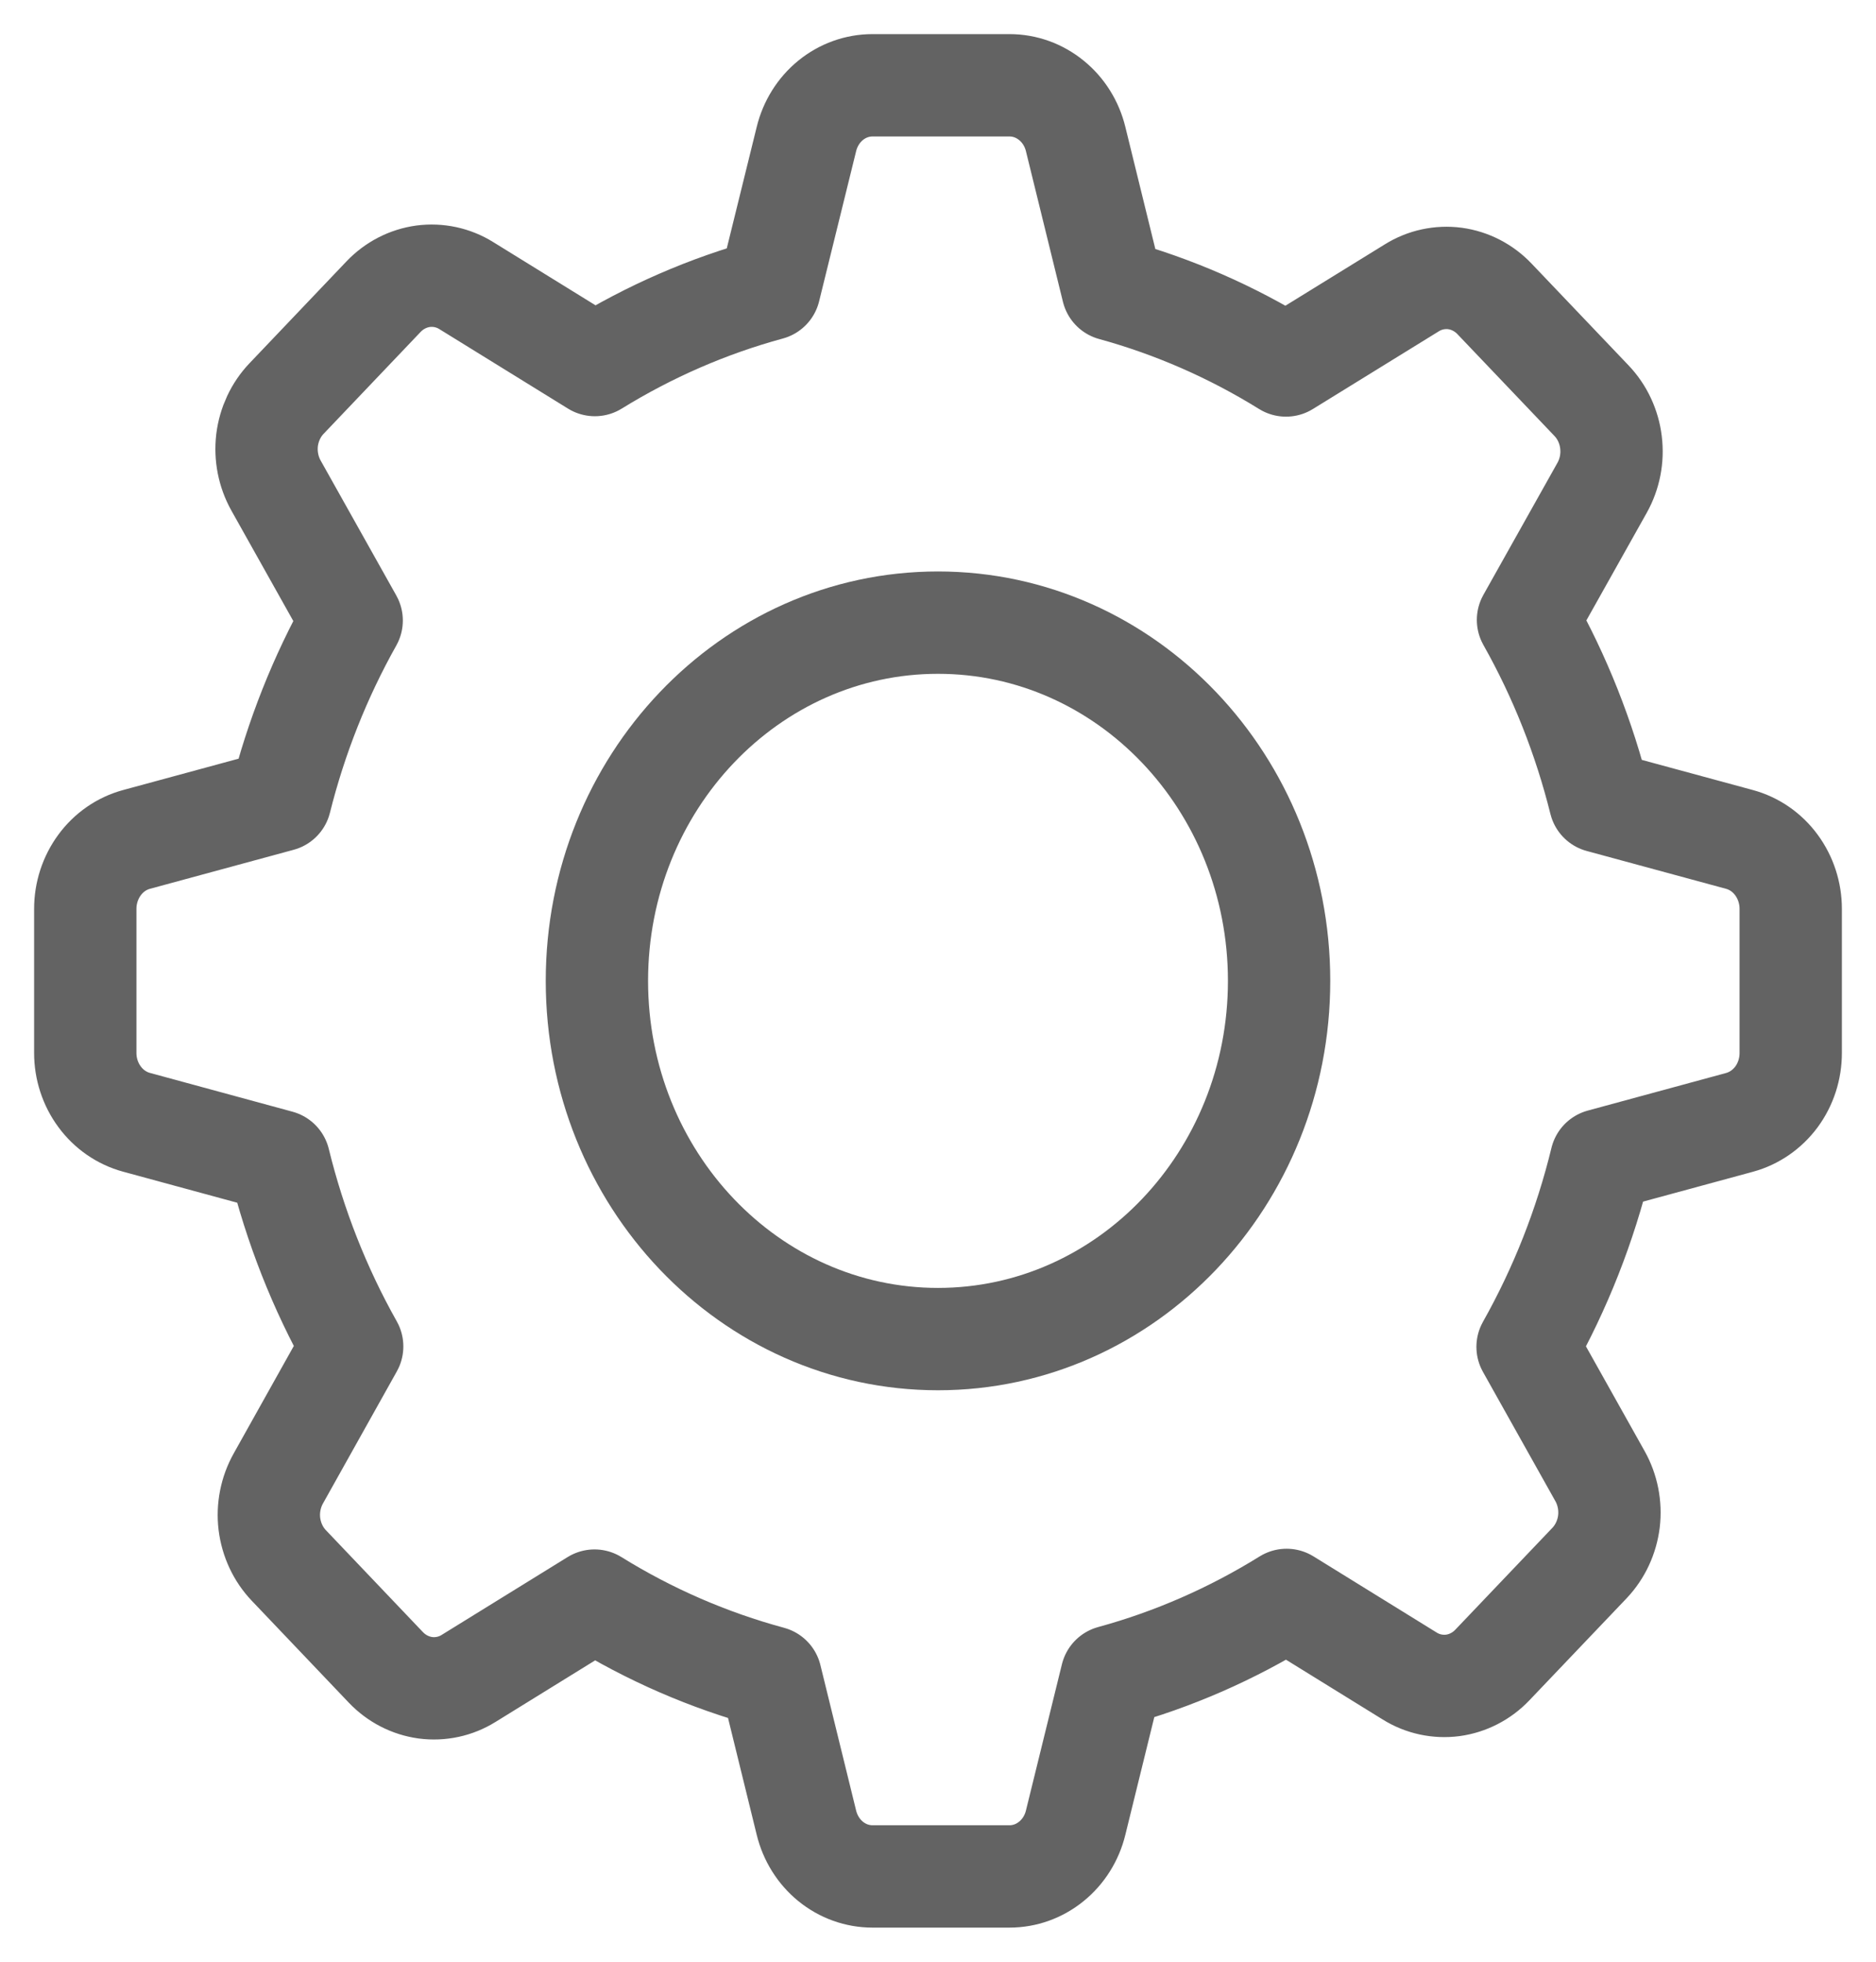 <svg width="22" height="23" viewBox="0 0 22 23" fill="none" xmlns="http://www.w3.org/2000/svg">
<path d="M11 15.7C13.209 15.7 15 13.82 15 11.5C15 9.18 13.209 7.3 11 7.3C8.791 7.3 7 9.18 7 11.5C7 13.82 8.791 15.7 11 15.7Z" stroke="#636363" stroke-width="1.2" stroke-miterlimit="10" stroke-linecap="round" stroke-linejoin="round"/>
<path d="M20.4 9.842L18.764 9.398C18.578 8.65 18.294 7.933 17.919 7.268L18.788 5.719C18.878 5.558 18.915 5.371 18.892 5.186C18.87 5.002 18.79 4.83 18.664 4.698L17.527 3.505C17.402 3.373 17.238 3.289 17.063 3.265C16.887 3.242 16.708 3.28 16.556 3.375L15.081 4.285C14.446 3.891 13.762 3.592 13.048 3.396L12.614 1.63C12.57 1.45 12.47 1.29 12.329 1.176C12.189 1.062 12.017 1 11.839 1H10.231C10.054 1 9.881 1.062 9.741 1.176C9.601 1.29 9.501 1.45 9.457 1.63L9.023 3.39C8.305 3.585 7.616 3.885 6.976 4.28L5.469 3.349C5.317 3.254 5.138 3.216 4.962 3.239C4.786 3.263 4.623 3.347 4.498 3.478L3.36 4.673C3.235 4.804 3.155 4.976 3.132 5.16C3.11 5.345 3.147 5.532 3.237 5.693L4.124 7.275C3.754 7.934 3.472 8.644 3.287 9.384L1.6 9.842C1.428 9.889 1.276 9.994 1.168 10.141C1.059 10.289 1 10.47 1 10.656V12.345C1 12.531 1.059 12.712 1.168 12.859C1.276 13.006 1.428 13.111 1.6 13.158L3.273 13.613C3.46 14.376 3.748 15.108 4.13 15.786L3.264 17.334C3.174 17.495 3.137 17.682 3.159 17.866C3.182 18.051 3.262 18.223 3.387 18.354L4.525 19.549C4.65 19.68 4.813 19.764 4.989 19.788C5.165 19.811 5.344 19.773 5.496 19.678L6.972 18.766C7.617 19.166 8.313 19.468 9.038 19.664L9.457 21.37C9.501 21.55 9.601 21.71 9.741 21.824C9.881 21.938 10.054 22 10.231 22H11.839C12.017 22 12.189 21.938 12.329 21.824C12.47 21.71 12.57 21.55 12.614 21.37L13.036 19.655C13.757 19.458 14.447 19.156 15.088 18.758L16.531 19.65C16.683 19.745 16.862 19.783 17.038 19.76C17.213 19.736 17.377 19.652 17.502 19.52L18.64 18.326C18.765 18.194 18.845 18.023 18.868 17.838C18.89 17.654 18.853 17.466 18.763 17.306L17.914 15.791C18.299 15.107 18.59 14.37 18.777 13.6L20.4 13.159C20.572 13.112 20.724 13.007 20.833 12.86C20.942 12.712 21 12.531 21 12.345V10.656C21 10.47 20.941 10.289 20.832 10.141C20.724 9.994 20.572 9.889 20.4 9.842V9.842Z" stroke="#636363" stroke-width="1.2" stroke-miterlimit="10" stroke-linecap="round" stroke-linejoin="round"/>
</svg>
